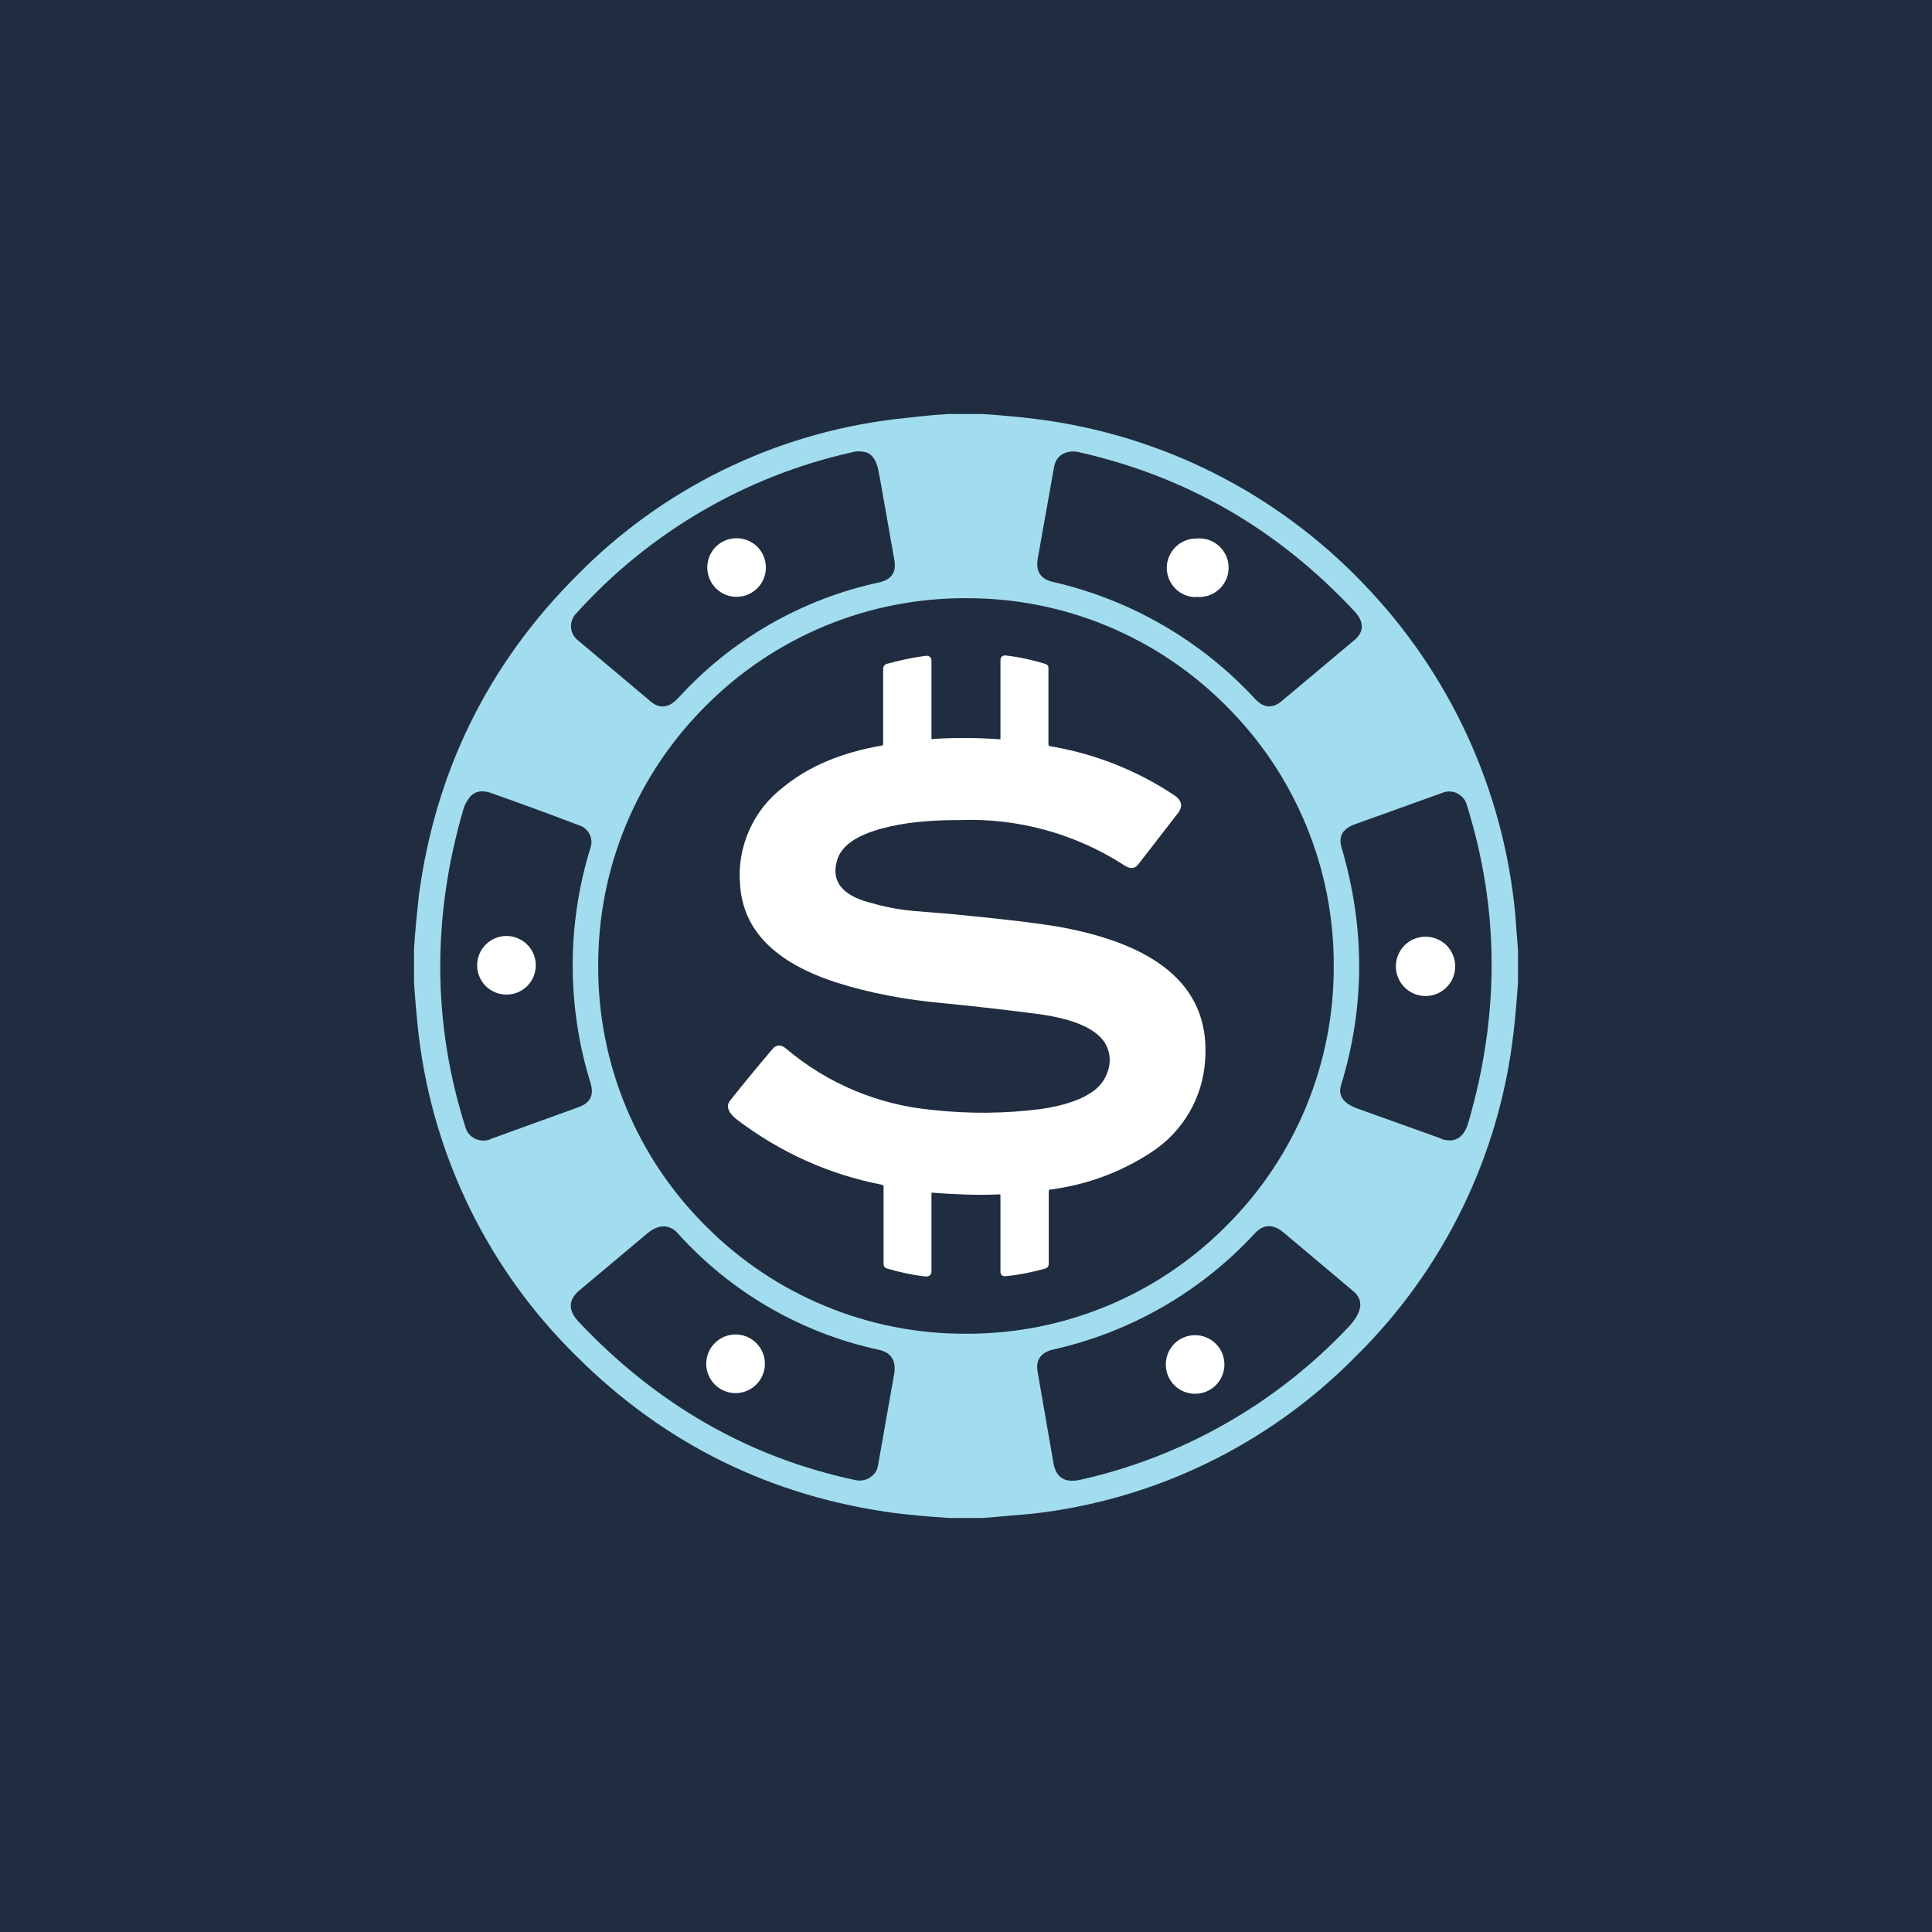 <svg width="24" height="24" viewBox="0 0 24 24" fill="none" xmlns="http://www.w3.org/2000/svg">
<rect x="0" y="0" width="24" height="24" fill="#808080" stroke="none"/>
<g clip-path="url(#clip0_31_18846)">
<path d="M0 0H24V24H0V0Z" fill="#202D40"/>
<path d="M11.777 5.143H12.206C12.463 5.16 12.69 5.182 12.883 5.207C14.425 5.402 15.853 6.121 16.929 7.243C18.01 8.359 18.678 9.81 18.823 11.357L18.857 11.803V12.206C18.84 12.446 18.823 12.652 18.802 12.823C18.629 14.351 17.936 15.774 16.839 16.852C15.76 17.948 14.335 18.639 12.806 18.806L12.21 18.857H11.794C11.529 18.84 11.306 18.819 11.126 18.797C9.583 18.592 8.255 17.94 7.157 16.843C6.075 15.78 5.386 14.381 5.203 12.874C5.182 12.694 5.16 12.467 5.143 12.202V11.79C5.16 11.516 5.186 11.293 5.203 11.126C5.409 9.583 6.06 8.259 7.153 7.162C8.213 6.077 9.612 5.388 11.117 5.207C11.336 5.182 11.559 5.156 11.777 5.143Z" fill="#A2DDEF"/>
<path d="M10.925 7.234C9.964 7.44 9.092 7.94 8.43 8.666C8.314 8.794 8.199 8.811 8.087 8.717L7.179 7.954C7.154 7.935 7.133 7.91 7.119 7.882C7.104 7.854 7.095 7.823 7.093 7.791C7.091 7.759 7.097 7.726 7.109 7.696C7.12 7.666 7.138 7.638 7.162 7.616C8.067 6.612 9.262 5.914 10.582 5.619C10.643 5.601 10.709 5.603 10.77 5.623C10.847 5.653 10.899 5.743 10.92 5.889L10.929 5.931L11.109 6.951C11.139 7.106 11.075 7.2 10.925 7.234ZM15.592 8.683C14.921 7.957 14.047 7.451 13.085 7.23C12.926 7.196 12.862 7.097 12.892 6.934L13.093 5.807C13.106 5.734 13.136 5.679 13.196 5.644C13.252 5.61 13.316 5.601 13.389 5.614C14.735 5.914 15.874 6.574 16.826 7.594C16.95 7.727 16.946 7.851 16.822 7.954L15.922 8.709C15.806 8.807 15.694 8.794 15.592 8.683Z" fill="#202D40"/>
<path d="M9.15 7.414C9.247 7.414 9.339 7.376 9.408 7.307C9.476 7.239 9.514 7.146 9.514 7.05C9.514 6.953 9.476 6.861 9.408 6.792C9.339 6.724 9.247 6.686 9.15 6.686C9.053 6.686 8.961 6.724 8.892 6.792C8.824 6.861 8.786 6.953 8.786 7.05C8.786 7.146 8.824 7.239 8.892 7.307C8.961 7.376 9.053 7.414 9.15 7.414ZM14.858 7.414C14.909 7.42 14.961 7.414 15.009 7.399C15.058 7.383 15.103 7.357 15.141 7.323C15.179 7.289 15.21 7.247 15.231 7.2C15.252 7.154 15.262 7.103 15.262 7.052C15.262 7.001 15.252 6.95 15.231 6.903C15.21 6.857 15.179 6.815 15.141 6.781C15.103 6.747 15.058 6.721 15.009 6.705C14.961 6.69 14.909 6.684 14.858 6.69C14.762 6.69 14.669 6.728 14.601 6.797C14.533 6.865 14.494 6.957 14.494 7.054C14.494 7.151 14.533 7.243 14.601 7.312C14.669 7.38 14.762 7.418 14.858 7.418V7.414Z" fill="white"/>
<path d="M16.568 12C16.571 12.6 16.454 13.195 16.224 13.75C15.995 14.305 15.657 14.808 15.231 15.231C14.808 15.657 14.305 15.995 13.75 16.224C13.195 16.454 12.6 16.571 12 16.568C11.399 16.571 10.805 16.454 10.25 16.224C9.695 15.995 9.191 15.657 8.768 15.231C8.342 14.808 8.005 14.305 7.775 13.75C7.545 13.195 7.429 12.6 7.431 12C7.429 11.399 7.545 10.805 7.775 10.25C8.005 9.695 8.342 9.191 8.768 8.768C9.191 8.342 9.695 8.005 10.25 7.775C10.805 7.545 11.399 7.429 12 7.431C12.6 7.429 13.195 7.545 13.75 7.775C14.305 8.005 14.808 8.342 15.231 8.768C15.657 9.191 15.995 9.695 16.224 10.25C16.454 10.805 16.571 11.399 16.568 12Z" fill="#202D40"/>
<path d="M11.588 9.18C11.85 9.163 12.128 9.163 12.42 9.184C12.428 9.184 12.428 9.184 12.428 9.171V8.203C12.428 8.16 12.454 8.138 12.497 8.143C12.665 8.163 12.832 8.199 12.994 8.25C13.011 8.258 13.024 8.275 13.024 8.293V9.244C13.024 9.261 13.033 9.27 13.046 9.27C13.594 9.361 14.117 9.567 14.58 9.874C14.678 9.938 14.7 10.011 14.636 10.097L14.138 10.74C14.095 10.796 14.031 10.796 13.958 10.744C13.353 10.355 12.642 10.16 11.923 10.187C11.605 10.187 11.323 10.208 11.07 10.264C10.68 10.35 10.453 10.487 10.397 10.693C10.324 10.945 10.461 11.121 10.8 11.211C10.98 11.263 11.151 11.297 11.327 11.314L11.841 11.357C12.428 11.413 12.87 11.464 13.165 11.515C14.438 11.747 15.038 12.3 14.97 13.178C14.955 13.404 14.888 13.623 14.774 13.819C14.66 14.014 14.503 14.181 14.314 14.306C13.933 14.559 13.499 14.72 13.046 14.777C13.033 14.777 13.028 14.786 13.028 14.798V15.698C13.028 15.728 13.011 15.75 12.986 15.758C12.835 15.801 12.673 15.835 12.497 15.853C12.454 15.857 12.428 15.84 12.428 15.797V14.854C12.428 14.841 12.428 14.837 12.415 14.837C12.141 14.85 11.858 14.837 11.58 14.816C11.571 14.816 11.571 14.816 11.571 14.824V15.788C11.571 15.84 11.541 15.861 11.49 15.857C11.33 15.837 11.173 15.804 11.018 15.758C10.988 15.75 10.976 15.728 10.976 15.698V14.738C10.976 14.726 10.967 14.721 10.954 14.717C10.294 14.588 9.698 14.318 9.158 13.911C9.043 13.821 9.013 13.74 9.073 13.667C9.244 13.453 9.415 13.243 9.595 13.033C9.643 12.973 9.703 12.973 9.767 13.028C10.278 13.46 10.909 13.725 11.575 13.787C12.03 13.838 12.48 13.834 12.921 13.778C13.221 13.736 13.448 13.658 13.603 13.538C13.688 13.47 13.748 13.376 13.774 13.264C13.787 13.211 13.789 13.156 13.78 13.102C13.771 13.049 13.752 12.997 13.723 12.951C13.611 12.78 13.345 12.66 12.921 12.6C12.561 12.553 12.163 12.505 11.726 12.463C11.241 12.42 10.796 12.334 10.393 12.206C9.621 11.957 9.227 11.55 9.193 10.984C9.174 10.755 9.213 10.524 9.307 10.314C9.4 10.103 9.545 9.92 9.728 9.78C10.046 9.518 10.457 9.347 10.958 9.261C10.967 9.261 10.971 9.253 10.971 9.24V8.314C10.971 8.275 10.988 8.254 11.023 8.245C11.177 8.203 11.335 8.168 11.498 8.147C11.541 8.143 11.571 8.164 11.571 8.207V9.163C11.571 9.175 11.571 9.184 11.588 9.184V9.18Z" fill="white"/>
<path d="M6.094 9.849C6.466 9.98 6.836 10.116 7.204 10.256C7.256 10.274 7.3 10.313 7.324 10.363C7.35 10.413 7.354 10.472 7.337 10.526C7.04 11.48 7.04 12.503 7.337 13.457C7.38 13.603 7.333 13.697 7.2 13.749L6.111 14.143C6.081 14.159 6.048 14.167 6.014 14.169C5.98 14.17 5.946 14.164 5.914 14.151C5.882 14.138 5.853 14.118 5.83 14.092C5.807 14.066 5.79 14.035 5.781 14.001C5.374 12.716 5.366 11.404 5.751 10.071C5.768 10.005 5.8 9.943 5.846 9.891C5.906 9.827 5.991 9.814 6.094 9.849ZM17.901 14.143L16.86 13.77C16.688 13.706 16.62 13.611 16.658 13.483C16.958 12.506 16.958 11.524 16.667 10.534C16.624 10.393 16.675 10.299 16.821 10.243L17.918 9.849C17.947 9.837 17.978 9.831 18.009 9.832C18.04 9.833 18.07 9.84 18.098 9.853C18.158 9.883 18.197 9.926 18.218 9.99C18.625 11.276 18.634 12.596 18.24 13.946C18.184 14.139 18.068 14.203 17.901 14.147V14.143Z" fill="#202D40"/>
<path d="M6.292 12.355C6.339 12.355 6.387 12.346 6.431 12.328C6.475 12.309 6.515 12.283 6.549 12.249C6.583 12.215 6.61 12.175 6.628 12.131C6.646 12.086 6.656 12.039 6.656 11.991C6.656 11.943 6.646 11.896 6.628 11.852C6.61 11.808 6.583 11.768 6.549 11.734C6.515 11.7 6.475 11.673 6.431 11.655C6.387 11.636 6.339 11.627 6.292 11.627C6.195 11.627 6.102 11.665 6.034 11.734C5.966 11.802 5.927 11.895 5.927 11.991C5.927 12.088 5.966 12.181 6.034 12.249C6.102 12.317 6.195 12.355 6.292 12.355ZM17.709 12.373C17.806 12.373 17.9 12.334 17.969 12.265C18.038 12.196 18.077 12.102 18.077 12.004C18.077 11.906 18.038 11.813 17.969 11.743C17.9 11.674 17.806 11.636 17.709 11.636C17.611 11.636 17.517 11.674 17.448 11.743C17.379 11.813 17.34 11.906 17.34 12.004C17.34 12.102 17.379 12.196 17.448 12.265C17.517 12.334 17.611 12.373 17.709 12.373Z" fill="white"/>
<path d="M10.624 18.386C9.296 18.103 8.151 17.443 7.183 16.414C7.054 16.273 7.058 16.144 7.204 16.024L8.036 15.326C8.138 15.24 8.233 15.214 8.318 15.249C8.357 15.262 8.391 15.287 8.421 15.322C9.079 16.053 9.95 16.558 10.911 16.766C11.07 16.8 11.134 16.899 11.108 17.066L10.907 18.206C10.902 18.237 10.89 18.266 10.872 18.292C10.854 18.318 10.831 18.34 10.804 18.356C10.778 18.373 10.748 18.384 10.717 18.389C10.686 18.394 10.655 18.393 10.624 18.386ZM16.753 16.483C15.857 17.434 14.697 18.096 13.423 18.382C13.23 18.424 13.123 18.36 13.088 18.184L12.891 17.049C12.861 16.899 12.926 16.804 13.076 16.766C14.04 16.552 14.917 16.048 15.587 15.322C15.694 15.206 15.814 15.202 15.943 15.309L16.808 16.037C16.946 16.149 16.924 16.299 16.753 16.483Z" fill="#202D40"/>
<path d="M9.137 17.306C9.234 17.306 9.327 17.267 9.395 17.199C9.463 17.131 9.502 17.038 9.502 16.941C9.502 16.845 9.463 16.752 9.395 16.684C9.327 16.616 9.234 16.577 9.137 16.577C9.041 16.577 8.948 16.616 8.88 16.684C8.811 16.752 8.773 16.845 8.773 16.941C8.773 17.038 8.811 17.131 8.88 17.199C8.948 17.267 9.041 17.306 9.137 17.306ZM14.846 17.314C14.942 17.314 15.035 17.276 15.103 17.208C15.172 17.139 15.21 17.047 15.21 16.95C15.21 16.853 15.172 16.761 15.103 16.692C15.035 16.624 14.942 16.586 14.846 16.586C14.749 16.586 14.656 16.624 14.588 16.692C14.52 16.761 14.482 16.853 14.482 16.95C14.482 17.047 14.52 17.139 14.588 17.208C14.656 17.276 14.749 17.314 14.846 17.314Z" fill="white"/>
</g>
<defs>
<clipPath id="clip0_31_18846">
<rect width="24" height="24" fill="white"/>
</clipPath>
</defs>
</svg>
